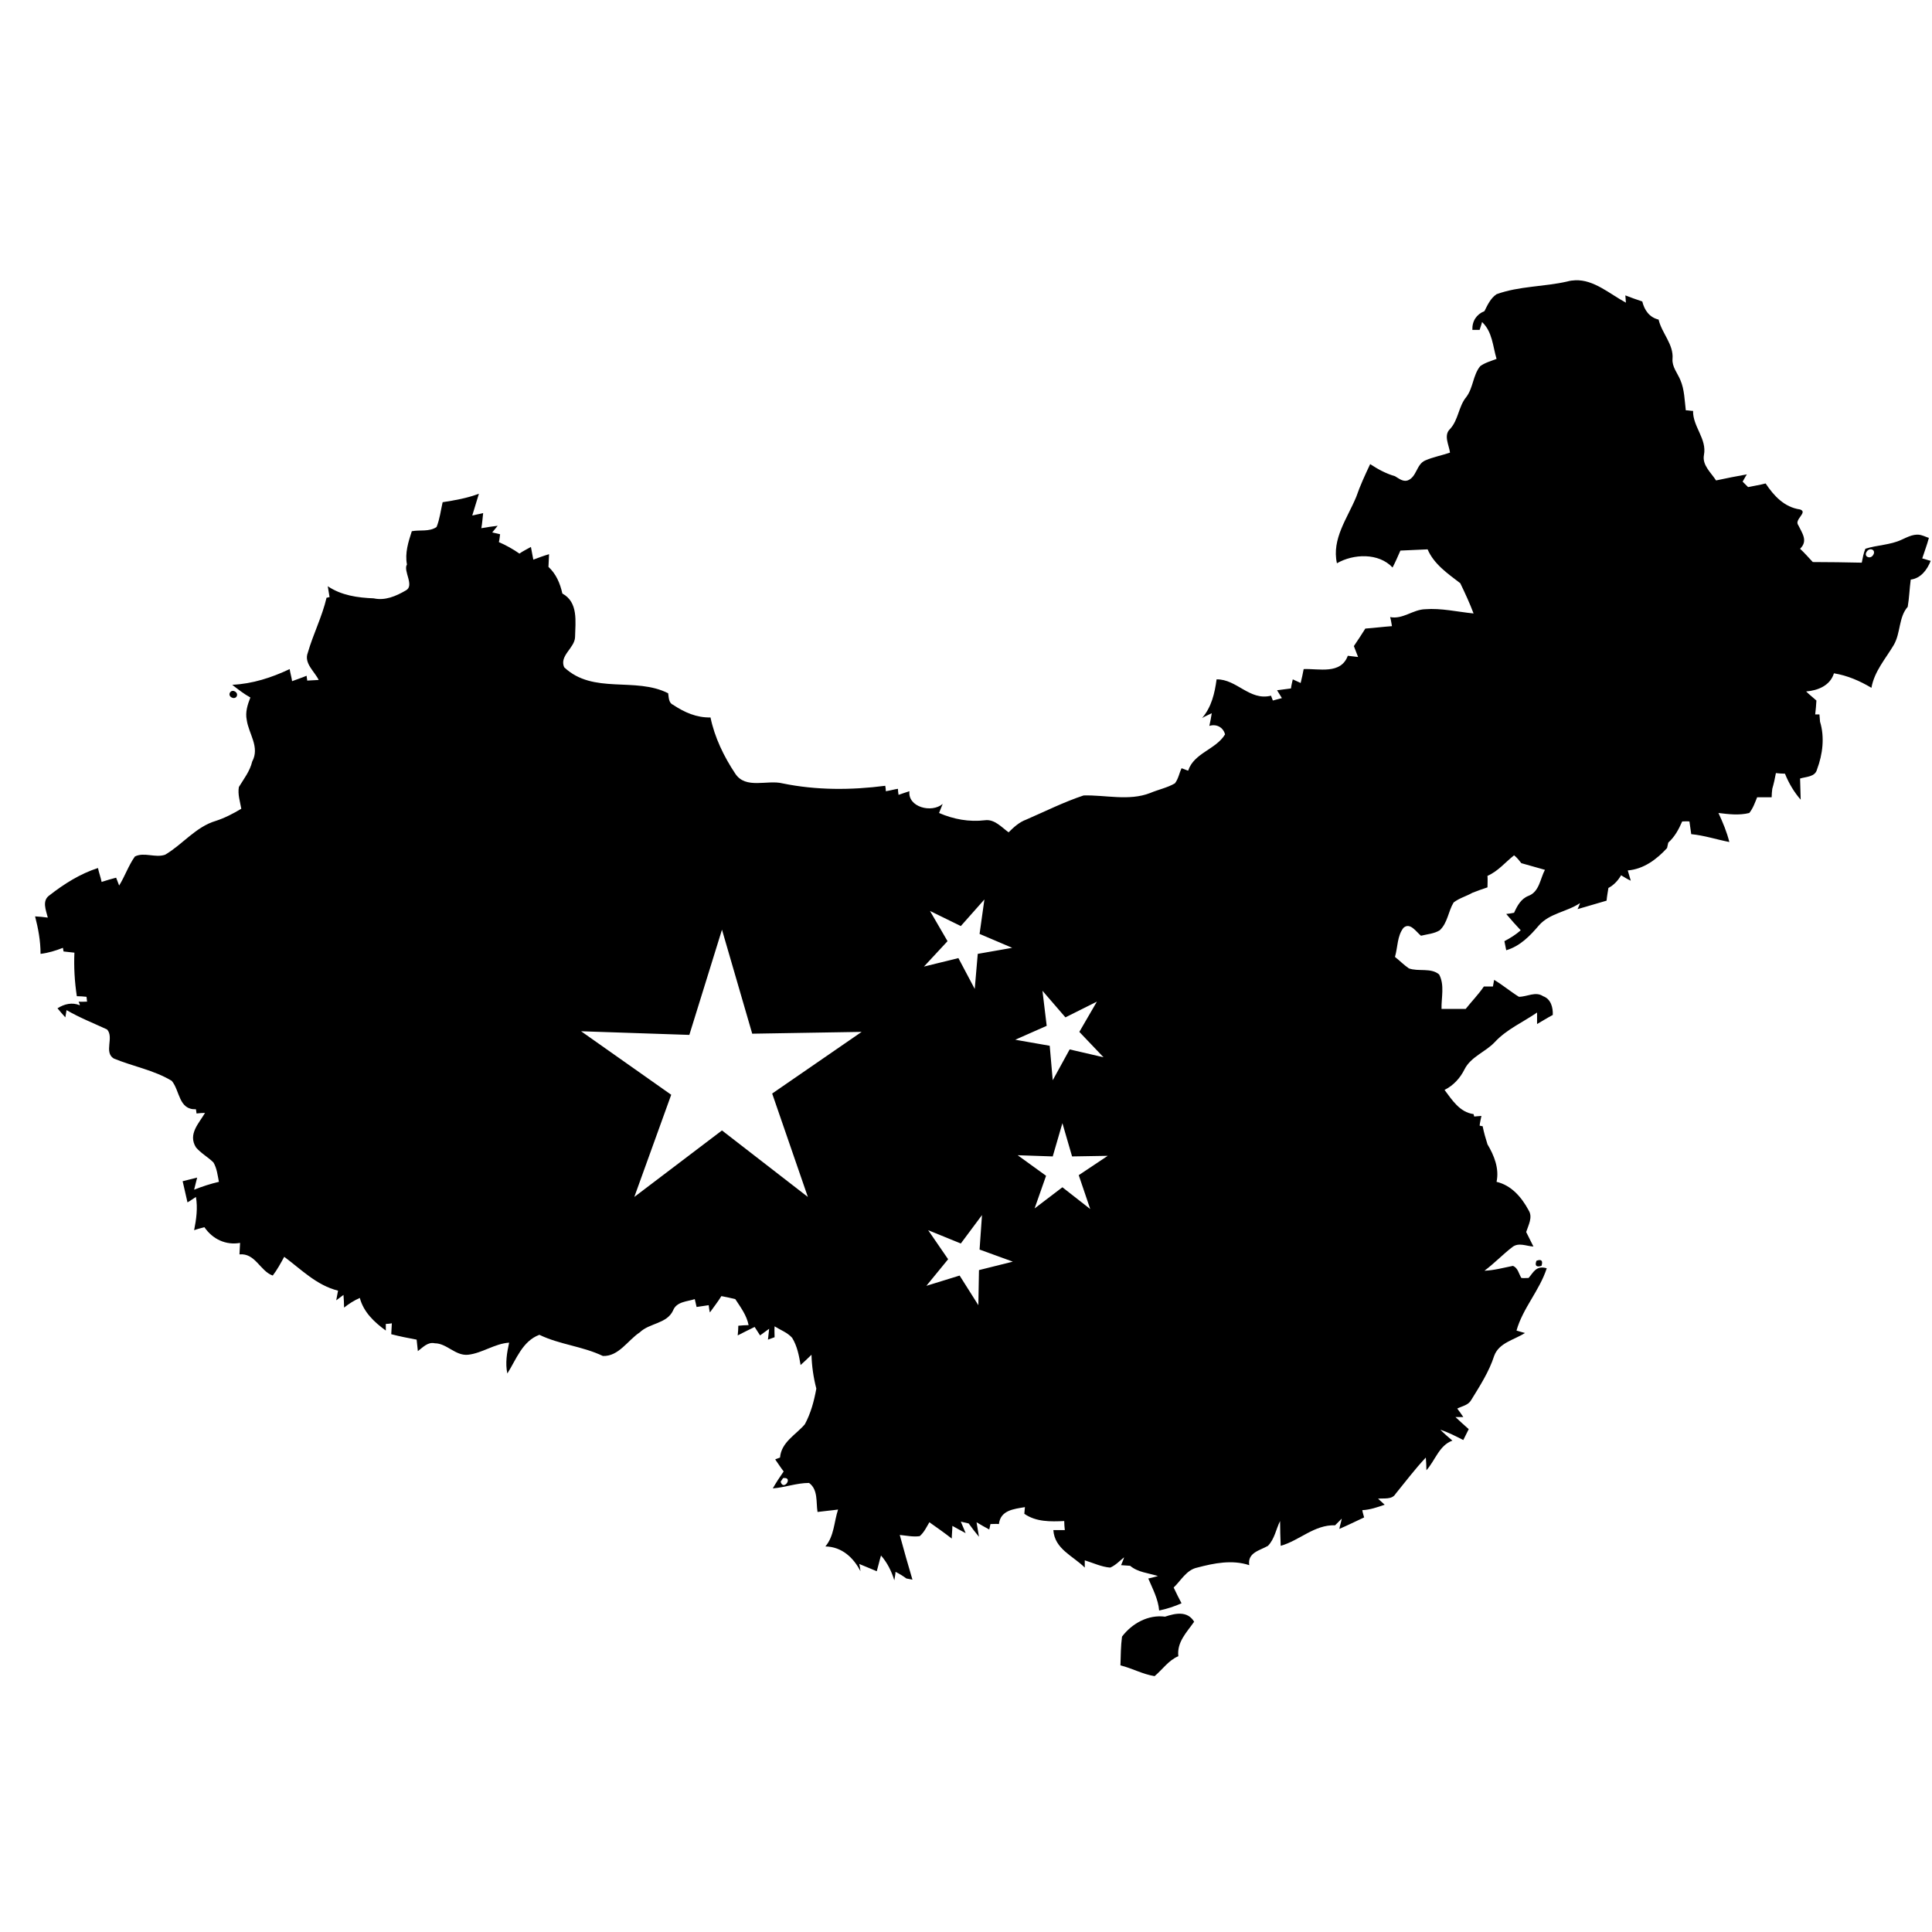 <svg xmlns:dc="http://purl.org/dc/elements/1.1/" xmlns:cc="http://creativecommons.org/ns#" xmlns:rdf="http://www.w3.org/1999/02/22-rdf-syntax-ns#" xmlns:svg="http://www.w3.org/2000/svg" xmlns="http://www.w3.org/2000/svg" xmlns:sodipodi="http://sodipodi.sourceforge.net/DTD/sodipodi-0.dtd" xmlns:inkscape="http://www.inkscape.org/namespaces/inkscape" viewBox="0 0 80 80" version="1.1" x="0px" y="0px"><g transform="matrix(0.131,0,0,0.131,-1.25,7.377)" style="" fill="#000000" stroke="none"><path style="" d="M 81.406 14.5 C 81.268 14.507 81.143 14.52 81 14.562 C 79.79 14.84 78.521 14.794 77.344 15.219 C 77.033 15.431 76.882 15.767 76.719 16.094 C 76.31 16.257 76.077 16.605 76.094 17.062 L 76.469 17.062 C 76.501 16.948 76.577 16.754 76.594 16.656 C 77.133 17.163 77.148 17.909 77.344 18.562 C 77.049 18.677 76.745 18.758 76.5 18.938 C 76.124 19.395 76.141 20.057 75.781 20.531 C 75.373 21.022 75.379 21.713 74.938 22.188 C 74.594 22.515 74.888 23.014 74.938 23.406 C 74.512 23.553 74.065 23.633 73.656 23.812 C 73.198 24.009 73.224 24.664 72.75 24.844 C 72.505 24.925 72.29 24.739 72.094 24.625 C 71.636 24.494 71.205 24.262 70.812 24 C 70.551 24.556 70.29 25.115 70.094 25.688 C 69.636 26.799 68.816 27.866 69.094 29.125 C 69.944 28.634 71.249 28.575 71.969 29.344 C 72.116 29.066 72.244 28.763 72.375 28.469 C 72.849 28.452 73.307 28.423 73.781 28.406 C 74.108 29.175 74.831 29.666 75.469 30.156 C 75.714 30.663 75.96 31.196 76.156 31.719 C 75.322 31.637 74.49 31.435 73.656 31.5 C 73.019 31.516 72.498 32.037 71.844 31.906 C 71.893 32.07 71.905 32.212 71.938 32.375 C 71.48 32.408 71.02 32.467 70.562 32.5 C 70.366 32.811 70.181 33.096 69.969 33.406 C 70.034 33.586 70.122 33.789 70.188 33.969 C 70.008 33.952 69.836 33.923 69.656 33.906 C 69.297 34.887 68.16 34.561 67.375 34.594 C 67.326 34.839 67.284 35.067 67.219 35.312 C 67.088 35.247 66.943 35.19 66.812 35.125 C 66.78 35.272 66.735 35.447 66.719 35.594 C 66.474 35.626 66.229 35.655 66 35.688 L 66.25 36.094 C 66.087 36.143 65.945 36.17 65.781 36.219 C 65.765 36.153 65.704 36.034 65.688 35.969 C 64.576 36.247 63.921 35.109 62.875 35.125 C 62.777 35.844 62.615 36.553 62.125 37.125 C 62.288 37.027 62.462 36.957 62.625 36.875 C 62.592 37.088 62.549 37.319 62.5 37.531 C 62.86 37.417 63.214 37.593 63.312 37.969 C 62.838 38.754 61.701 38.928 61.406 39.844 C 61.292 39.811 61.177 39.751 61.062 39.719 C 60.948 39.964 60.899 40.271 60.719 40.5 C 60.326 40.729 59.863 40.82 59.438 41 C 58.342 41.425 57.128 41.092 56 41.125 C 54.97 41.468 54.012 41.95 53.031 42.375 C 52.672 42.506 52.387 42.77 52.125 43.031 C 51.765 42.77 51.397 42.341 50.906 42.406 C 50.089 42.504 49.283 42.358 48.531 42.031 C 48.597 41.884 48.653 41.71 48.719 41.562 C 48.147 42.053 46.902 41.724 47 40.906 C 46.804 40.972 46.617 41.028 46.438 41.094 C 46.421 41.012 46.406 40.863 46.406 40.781 C 46.194 40.814 45.994 40.874 45.781 40.906 C 45.781 40.841 45.766 40.69 45.75 40.625 C 43.984 40.854 42.187 40.86 40.438 40.5 C 39.653 40.304 38.54 40.818 38 40 C 37.411 39.117 36.931 38.124 36.719 37.094 C 35.999 37.11 35.37 36.83 34.781 36.438 C 34.552 36.339 34.564 36.056 34.531 35.844 C 32.831 34.977 30.66 35.922 29.156 34.5 C 28.895 33.895 29.702 33.51 29.719 32.938 C 29.735 32.136 29.896 31.145 29.062 30.688 C 28.948 30.164 28.736 29.672 28.344 29.312 C 28.36 29.1 28.359 28.869 28.375 28.656 C 28.097 28.738 27.824 28.839 27.562 28.938 C 27.513 28.725 27.487 28.51 27.438 28.281 C 27.241 28.396 27.024 28.494 26.844 28.625 C 26.517 28.396 26.157 28.195 25.781 28.031 C 25.814 27.9 25.827 27.756 25.844 27.625 C 25.697 27.592 25.585 27.564 25.438 27.531 L 25.719 27.188 C 25.424 27.22 25.169 27.263 24.875 27.312 C 24.924 27.051 24.936 26.793 24.969 26.531 C 24.789 26.58 24.602 26.607 24.406 26.656 L 24.75 25.531 C 24.145 25.76 23.513 25.871 22.875 25.969 C 22.777 26.394 22.726 26.841 22.562 27.25 C 22.186 27.512 21.69 27.387 21.281 27.469 C 21.101 28.025 20.917 28.599 21.031 29.188 C 20.819 29.515 21.443 30.286 20.969 30.531 C 20.462 30.826 19.901 31.068 19.312 30.938 C 18.479 30.905 17.641 30.787 16.938 30.312 C 16.97 30.509 16.999 30.679 17.031 30.875 C 16.982 30.875 16.924 30.906 16.875 30.906 C 16.646 31.887 16.184 32.785 15.906 33.75 C 15.694 34.29 16.256 34.715 16.469 35.156 C 16.273 35.173 16.071 35.171 15.875 35.188 C 15.875 35.122 15.844 35.003 15.844 34.938 C 15.582 35.052 15.339 35.121 15.094 35.219 C 15.061 34.99 15.001 34.806 14.969 34.594 C 14.037 35.035 13.046 35.357 12 35.406 C 12.294 35.635 12.611 35.883 12.938 36.062 C 12.79 36.439 12.668 36.826 12.75 37.219 C 12.848 37.938 13.44 38.623 13.031 39.375 C 12.917 39.865 12.605 40.262 12.344 40.688 C 12.278 41.064 12.403 41.436 12.469 41.812 C 12.06 42.058 11.614 42.29 11.156 42.438 C 10.11 42.748 9.431 43.664 8.531 44.188 C 8.024 44.367 7.443 44.036 6.969 44.281 C 6.642 44.739 6.451 45.307 6.156 45.781 C 6.124 45.683 6.033 45.473 6 45.375 C 5.738 45.44 5.512 45.512 5.25 45.594 C 5.201 45.349 5.112 45.12 5.062 44.875 C 4.147 45.169 3.315 45.693 2.562 46.281 C 2.154 46.559 2.371 47.045 2.469 47.438 C 2.256 47.405 2.041 47.391 1.812 47.375 C 1.976 48.013 2.094 48.642 2.094 49.312 C 2.503 49.263 2.874 49.147 3.25 49 C 3.25 49.049 3.281 49.138 3.281 49.188 C 3.461 49.204 3.648 49.234 3.844 49.25 C 3.811 49.986 3.854 50.748 3.969 51.5 C 4.132 51.5 4.305 51.515 4.469 51.531 C 4.485 51.597 4.484 51.716 4.5 51.781 C 4.353 51.781 4.21 51.798 4.062 51.781 C 4.079 51.83 4.125 51.92 4.125 51.969 C 3.733 51.805 3.328 51.896 2.969 52.125 C 3.1 52.288 3.244 52.447 3.375 52.594 L 3.438 52.219 C 4.108 52.611 4.828 52.892 5.531 53.219 C 5.907 53.627 5.352 54.392 5.875 54.719 C 6.856 55.127 7.959 55.319 8.875 55.875 C 9.3 56.382 9.226 57.376 10.125 57.344 C 10.141 57.409 10.14 57.481 10.156 57.562 C 10.303 57.546 10.447 57.531 10.594 57.531 C 10.283 58.071 9.7 58.626 10.125 59.312 C 10.387 59.623 10.753 59.816 11.031 60.094 C 11.211 60.404 11.247 60.767 11.312 61.094 C 10.887 61.192 10.44 61.337 10.031 61.5 C 10.08 61.287 10.138 61.088 10.188 60.875 C 9.942 60.94 9.683 60.997 9.438 61.062 L 9.688 62.156 C 9.835 62.075 9.994 61.957 10.125 61.875 C 10.223 62.447 10.146 63.022 10.031 63.594 C 10.211 63.528 10.383 63.487 10.562 63.438 C 10.988 64.059 11.671 64.381 12.406 64.25 C 12.39 64.446 12.391 64.631 12.375 64.844 C 13.193 64.762 13.44 65.709 14.094 65.938 C 14.323 65.643 14.508 65.296 14.688 64.969 C 15.57 65.623 16.357 66.441 17.469 66.719 C 17.436 66.882 17.408 67.055 17.375 67.219 C 17.506 67.121 17.619 67.036 17.75 66.938 C 17.766 67.166 17.781 67.381 17.781 67.594 C 18.026 67.398 18.299 67.225 18.594 67.094 C 18.79 67.829 19.333 68.34 19.938 68.781 L 19.938 68.438 C 20.019 68.438 20.168 68.423 20.25 68.406 C 20.234 68.602 20.235 68.773 20.219 68.969 C 20.66 69.083 21.09 69.168 21.531 69.25 C 21.548 69.446 21.577 69.648 21.594 69.844 C 21.855 69.648 22.109 69.356 22.469 69.438 C 23.09 69.438 23.534 70.097 24.188 70.031 C 24.923 69.95 25.56 69.455 26.312 69.406 C 26.198 69.913 26.104 70.477 26.219 71 C 26.677 70.281 26.992 69.327 27.875 69 C 28.921 69.507 30.093 69.587 31.156 70.094 C 31.974 70.126 32.441 69.284 33.062 68.875 C 33.569 68.385 34.454 68.437 34.781 67.75 C 34.961 67.276 35.514 67.287 35.906 67.156 C 35.939 67.287 35.967 67.415 36 67.562 C 36.196 67.53 36.412 67.501 36.625 67.469 C 36.641 67.567 36.655 67.746 36.688 67.844 C 36.884 67.566 37.101 67.294 37.281 67 C 37.461 67.033 37.82 67.107 38 67.156 C 38.278 67.581 38.589 67.993 38.688 68.5 C 38.524 68.5 38.336 68.515 38.156 68.531 C 38.156 68.695 38.141 68.851 38.125 69.031 C 38.403 68.884 38.706 68.741 39 68.594 C 39.098 68.741 39.183 68.884 39.281 69.031 C 39.428 68.917 39.603 68.802 39.75 68.688 C 39.734 68.867 39.704 69.07 39.688 69.25 L 40.031 69.125 C 40.031 68.945 40.015 68.759 40.031 68.562 C 40.342 68.759 40.692 68.878 40.938 69.156 C 41.199 69.581 41.293 70.072 41.375 70.562 C 41.571 70.383 41.758 70.211 41.938 70.031 C 41.954 70.62 42.04 71.209 42.188 71.781 C 42.073 72.419 41.904 73.053 41.594 73.625 C 41.136 74.165 40.378 74.543 40.312 75.344 C 40.247 75.36 40.128 75.421 40.062 75.438 C 40.21 75.65 40.337 75.85 40.5 76.062 C 40.304 76.34 40.117 76.627 39.938 76.938 C 40.575 76.888 41.175 76.656 41.812 76.656 C 42.287 77 42.168 77.649 42.25 78.156 C 42.61 78.107 42.969 78.08 43.312 78.031 C 43.1 78.669 43.114 79.398 42.656 79.938 C 43.506 79.954 44.109 80.516 44.469 81.219 C 44.452 81.121 44.439 80.942 44.406 80.844 C 44.701 80.958 45.018 81.104 45.312 81.219 C 45.394 80.941 45.45 80.668 45.531 80.406 C 45.858 80.782 46.072 81.213 46.219 81.688 C 46.235 81.573 46.281 81.364 46.281 81.25 C 46.477 81.348 46.664 81.463 46.844 81.594 C 46.925 81.61 47.091 81.64 47.156 81.656 C 46.927 80.888 46.713 80.129 46.5 79.344 C 46.843 79.376 47.188 79.455 47.531 79.406 C 47.76 79.21 47.884 78.933 48.031 78.688 C 48.424 78.965 48.811 79.237 49.188 79.531 C 49.188 79.319 49.219 79.088 49.219 78.875 C 49.448 79.006 49.661 79.119 49.906 79.25 C 49.825 79.054 49.738 78.852 49.656 78.656 C 49.787 78.689 49.915 78.717 50.062 78.75 C 50.226 78.979 50.414 79.225 50.594 79.438 L 50.469 78.688 C 50.681 78.818 50.912 78.948 51.125 79.062 C 51.141 78.997 51.171 78.847 51.188 78.781 C 51.335 78.781 51.478 78.765 51.625 78.781 C 51.707 78.062 52.397 78.004 52.969 77.906 C 52.952 78.021 52.954 78.136 52.938 78.25 C 53.542 78.675 54.297 78.658 55 78.625 C 55 78.788 55.015 78.93 55.031 79.094 L 54.438 79.094 C 54.503 80.075 55.458 80.426 56.062 81.031 L 56.062 80.656 C 56.488 80.787 56.934 80.999 57.375 81.031 C 57.653 80.917 57.865 80.68 58.094 80.5 C 58.061 80.631 57.987 80.775 57.938 80.906 C 58.085 80.923 58.259 80.921 58.406 80.938 C 58.815 81.281 59.337 81.305 59.844 81.469 C 59.713 81.501 59.458 81.577 59.344 81.594 C 59.573 82.133 59.857 82.661 59.906 83.25 C 60.299 83.168 60.703 83.038 61.062 82.875 C 60.915 82.597 60.787 82.34 60.656 82.062 C 61.032 81.703 61.319 81.146 61.875 81.031 C 62.742 80.802 63.68 80.612 64.562 80.906 C 64.464 80.252 65.106 80.151 65.531 79.906 C 65.875 79.547 65.944 79.05 66.156 78.625 C 66.156 79.05 66.171 79.465 66.188 79.906 C 67.169 79.628 67.921 78.811 69 78.844 C 69.114 78.729 69.229 78.614 69.344 78.5 C 69.311 78.68 69.251 78.851 69.219 79.031 C 69.644 78.851 70.075 78.634 70.5 78.438 C 70.467 78.307 70.423 78.193 70.406 78.062 C 70.799 78.046 71.186 77.912 71.562 77.781 L 71.219 77.469 C 71.529 77.436 71.945 77.529 72.125 77.219 C 72.648 76.581 73.132 75.932 73.688 75.344 C 73.704 75.556 73.719 75.771 73.719 76 C 74.177 75.493 74.376 74.714 75.062 74.469 C 74.85 74.289 74.634 74.102 74.438 73.906 C 74.846 74.037 75.233 74.241 75.625 74.438 C 75.723 74.258 75.808 74.055 75.906 73.875 C 75.677 73.679 75.448 73.463 75.219 73.25 L 75.625 73.25 C 75.527 73.103 75.427 72.96 75.312 72.812 C 75.574 72.682 75.884 72.637 76.031 72.375 C 76.473 71.656 76.957 70.911 77.219 70.094 C 77.464 69.407 78.257 69.266 78.812 68.906 C 78.698 68.874 78.473 68.814 78.375 68.781 C 78.702 67.62 79.561 66.723 79.938 65.562 C 79.382 65.399 79.245 65.785 79 66.062 C 78.886 66.062 78.756 66.079 78.625 66.062 C 78.494 65.85 78.449 65.536 78.188 65.438 C 77.697 65.536 77.209 65.671 76.719 65.688 C 77.226 65.311 77.666 64.845 78.156 64.469 C 78.483 64.207 78.89 64.421 79.25 64.438 L 78.875 63.688 C 78.989 63.328 79.229 62.922 79 62.562 C 78.64 61.892 78.112 61.274 77.344 61.094 C 77.491 60.407 77.218 59.728 76.875 59.156 C 76.777 58.846 76.69 58.546 76.625 58.219 C 76.592 58.219 76.501 58.204 76.469 58.188 C 76.485 58.024 76.53 57.851 76.562 57.688 C 76.448 57.704 76.302 57.702 76.188 57.719 C 76.188 57.686 76.156 57.626 76.156 57.594 C 75.437 57.496 75.049 56.867 74.656 56.344 C 75.114 56.115 75.459 55.739 75.688 55.281 C 76.014 54.627 76.776 54.382 77.25 53.875 C 77.871 53.205 78.702 52.851 79.438 52.344 L 79.438 52.938 C 79.699 52.79 79.972 52.616 80.25 52.469 C 80.266 52.093 80.159 51.647 79.75 51.5 C 79.358 51.238 78.925 51.531 78.5 51.531 C 78.075 51.27 77.66 50.918 77.219 50.656 C 77.202 50.738 77.173 50.918 77.156 51 C 76.993 51 76.851 51 76.688 51 C 76.41 51.409 76.061 51.764 75.75 52.156 L 74.5 52.156 C 74.484 51.584 74.669 50.915 74.375 50.375 C 73.95 50.015 73.303 50.242 72.812 50.062 C 72.551 49.883 72.339 49.665 72.094 49.469 C 72.241 48.962 72.204 48.394 72.531 47.969 C 72.875 47.658 73.192 48.179 73.438 48.375 C 73.764 48.293 74.112 48.274 74.406 48.094 C 74.815 47.718 74.847 47.114 75.125 46.656 C 75.419 46.427 75.783 46.336 76.094 46.156 C 76.355 46.058 76.613 45.957 76.875 45.875 C 76.875 45.679 76.891 45.477 76.875 45.281 C 77.431 45.036 77.792 44.578 78.25 44.219 C 78.397 44.333 78.511 44.478 78.625 44.625 C 79.017 44.739 79.435 44.854 79.844 44.969 C 79.599 45.427 79.556 46.1 79 46.312 C 78.608 46.46 78.413 46.828 78.25 47.188 C 78.119 47.22 77.975 47.234 77.844 47.25 C 78.089 47.544 78.332 47.816 78.594 48.094 C 78.332 48.323 78.061 48.493 77.75 48.656 C 77.783 48.803 77.811 48.978 77.844 49.125 C 78.563 48.912 79.073 48.383 79.531 47.844 C 80.087 47.206 80.986 47.145 81.656 46.688 C 81.64 46.769 81.564 46.918 81.531 47 C 82.022 46.853 82.541 46.71 83.031 46.562 C 83.048 46.35 83.092 46.119 83.125 45.906 C 83.403 45.759 83.618 45.528 83.781 45.25 C 83.945 45.348 84.101 45.45 84.281 45.531 C 84.232 45.368 84.174 45.18 84.125 45 C 84.942 44.935 85.617 44.432 86.156 43.844 C 86.173 43.746 86.202 43.661 86.219 43.562 C 86.562 43.252 86.758 42.877 86.938 42.469 C 87.052 42.469 87.182 42.452 87.312 42.469 C 87.345 42.681 87.374 42.896 87.406 43.125 C 88.077 43.19 88.705 43.4 89.375 43.531 C 89.244 43.008 89.041 42.522 88.812 42.031 C 89.352 42.097 89.883 42.162 90.406 42.031 C 90.602 41.786 90.698 41.497 90.812 41.219 C 91.058 41.219 91.301 41.219 91.562 41.219 C 91.562 41.072 91.577 40.928 91.594 40.781 C 91.675 40.503 91.732 40.247 91.781 39.969 C 91.945 39.985 92.087 40 92.25 40 C 92.446 40.49 92.719 40.951 93.062 41.344 L 93.031 40.25 C 93.342 40.152 93.808 40.174 93.906 39.781 C 94.201 38.996 94.308 38.114 94.062 37.312 C 94.046 37.182 94.048 37.068 94.031 36.938 L 93.812 36.938 C 93.845 36.692 93.859 36.448 93.875 36.219 C 93.695 36.055 93.507 35.913 93.344 35.75 C 93.949 35.701 94.585 35.45 94.781 34.812 C 95.484 34.927 96.114 35.203 96.719 35.562 C 96.866 34.712 97.45 34.063 97.875 33.344 C 98.235 32.722 98.12 31.915 98.594 31.375 C 98.675 30.901 98.685 30.443 98.75 29.969 C 99.273 29.903 99.601 29.458 99.781 29 C 99.634 28.967 99.491 28.908 99.344 28.875 C 99.458 28.515 99.589 28.189 99.688 27.812 C 99.573 27.78 99.458 27.72 99.344 27.688 C 98.968 27.557 98.608 27.759 98.281 27.906 C 97.693 28.184 97.011 28.179 96.406 28.375 C 96.308 28.604 96.268 28.849 96.219 29.094 C 95.385 29.077 94.538 29.062 93.688 29.062 C 93.475 28.834 93.26 28.588 93.031 28.375 C 93.456 27.966 93.134 27.565 92.938 27.156 C 92.709 26.862 93.456 26.491 93.031 26.344 C 92.214 26.229 91.675 25.638 91.25 25 C 90.939 25.082 90.654 25.122 90.344 25.188 C 90.246 25.089 90.161 25.004 90.062 24.906 C 90.144 24.775 90.2 24.646 90.281 24.531 C 89.742 24.629 89.211 24.729 88.688 24.844 C 88.426 24.435 87.964 24.054 88.062 23.531 C 88.226 22.697 87.484 22.068 87.5 21.25 C 87.369 21.25 87.256 21.219 87.125 21.219 C 87.06 20.696 87.056 20.147 86.844 19.656 C 86.697 19.297 86.405 18.971 86.438 18.562 C 86.503 17.81 85.882 17.234 85.719 16.531 C 85.245 16.417 84.989 16.052 84.875 15.594 C 84.581 15.496 84.294 15.396 84 15.281 C 84.016 15.379 84.015 15.558 84.031 15.656 C 83.201 15.213 82.371 14.452 81.406 14.5 z M 96.719 28.406 C 96.997 28.472 96.791 28.878 96.562 28.812 C 96.285 28.747 96.49 28.357 96.719 28.406 z M 50.875 46.5 L 50.625 48.281 L 52.312 49 L 50.531 49.312 L 50.375 51.125 L 49.531 49.531 L 47.75 49.969 L 48.969 48.656 L 48.062 47.094 L 49.656 47.875 L 50.875 46.5 z M 37.312 48.062 L 38.875 53.438 L 44.531 53.344 L 39.906 56.531 L 41.75 61.875 L 37.312 58.438 L 32.781 61.875 L 34.688 56.594 L 30.031 53.312 L 35.625 53.5 L 37.312 48.062 z M 53.875 51.219 L 55.062 52.594 L 56.688 51.781 L 55.781 53.344 L 57.031 54.656 L 55.281 54.25 L 54.406 55.844 L 54.25 54.062 L 52.469 53.75 L 54.094 53.031 L 53.875 51.219 z M 54.906 58.062 L 55.406 59.781 L 57.25 59.75 L 55.75 60.75 L 56.344 62.5 L 54.906 61.375 L 53.469 62.469 L 54.062 60.781 L 52.594 59.719 L 54.406 59.781 L 54.906 58.062 z M 50.75 62.812 L 50.625 64.594 L 52.344 65.219 L 50.594 65.656 L 50.562 67.469 L 49.594 65.938 L 47.875 66.469 L 49 65.094 L 47.969 63.594 L 49.656 64.281 L 50.75 62.812 z M 40.469 76.406 C 41.025 76.325 40.491 77.101 40.344 76.594 L 40.469 76.406 z " transform="matrix(6.116,0,0,6.116,9.553,-56.398)" fill="#000000" stroke="none"></path><path style="" d="m 82.3,162.5 c 0.8,-1.1 2.8,0.1 2,1.4 -0.8,1.1 -2.9,-0.1 -2,-1.4 z" fill="#000000" stroke="none"></path><path style="" d="m 495.2,342.2 c 1.6,-0.6 2.1,0 1.6,1.6 -1.6,0.5 -2.2,0 -1.6,-1.6 z" fill="#000000" stroke="none"></path><path style="" d="m 377.8,454.7 c 3.3,-1.1 7.1,-1.9 9.2,1.6 -2.3,3.3 -5.5,6.4 -5,10.9 -3.1,1.3 -5,4.2 -7.5,6.3 -3.8,-0.6 -7.1,-2.5 -10.8,-3.4 0.1,-3 0.1,-6.1 0.5,-9.1 3.2,-4.2 8.3,-7 13.6,-6.3 z" fill="#000000" stroke="none"></path></g></svg>